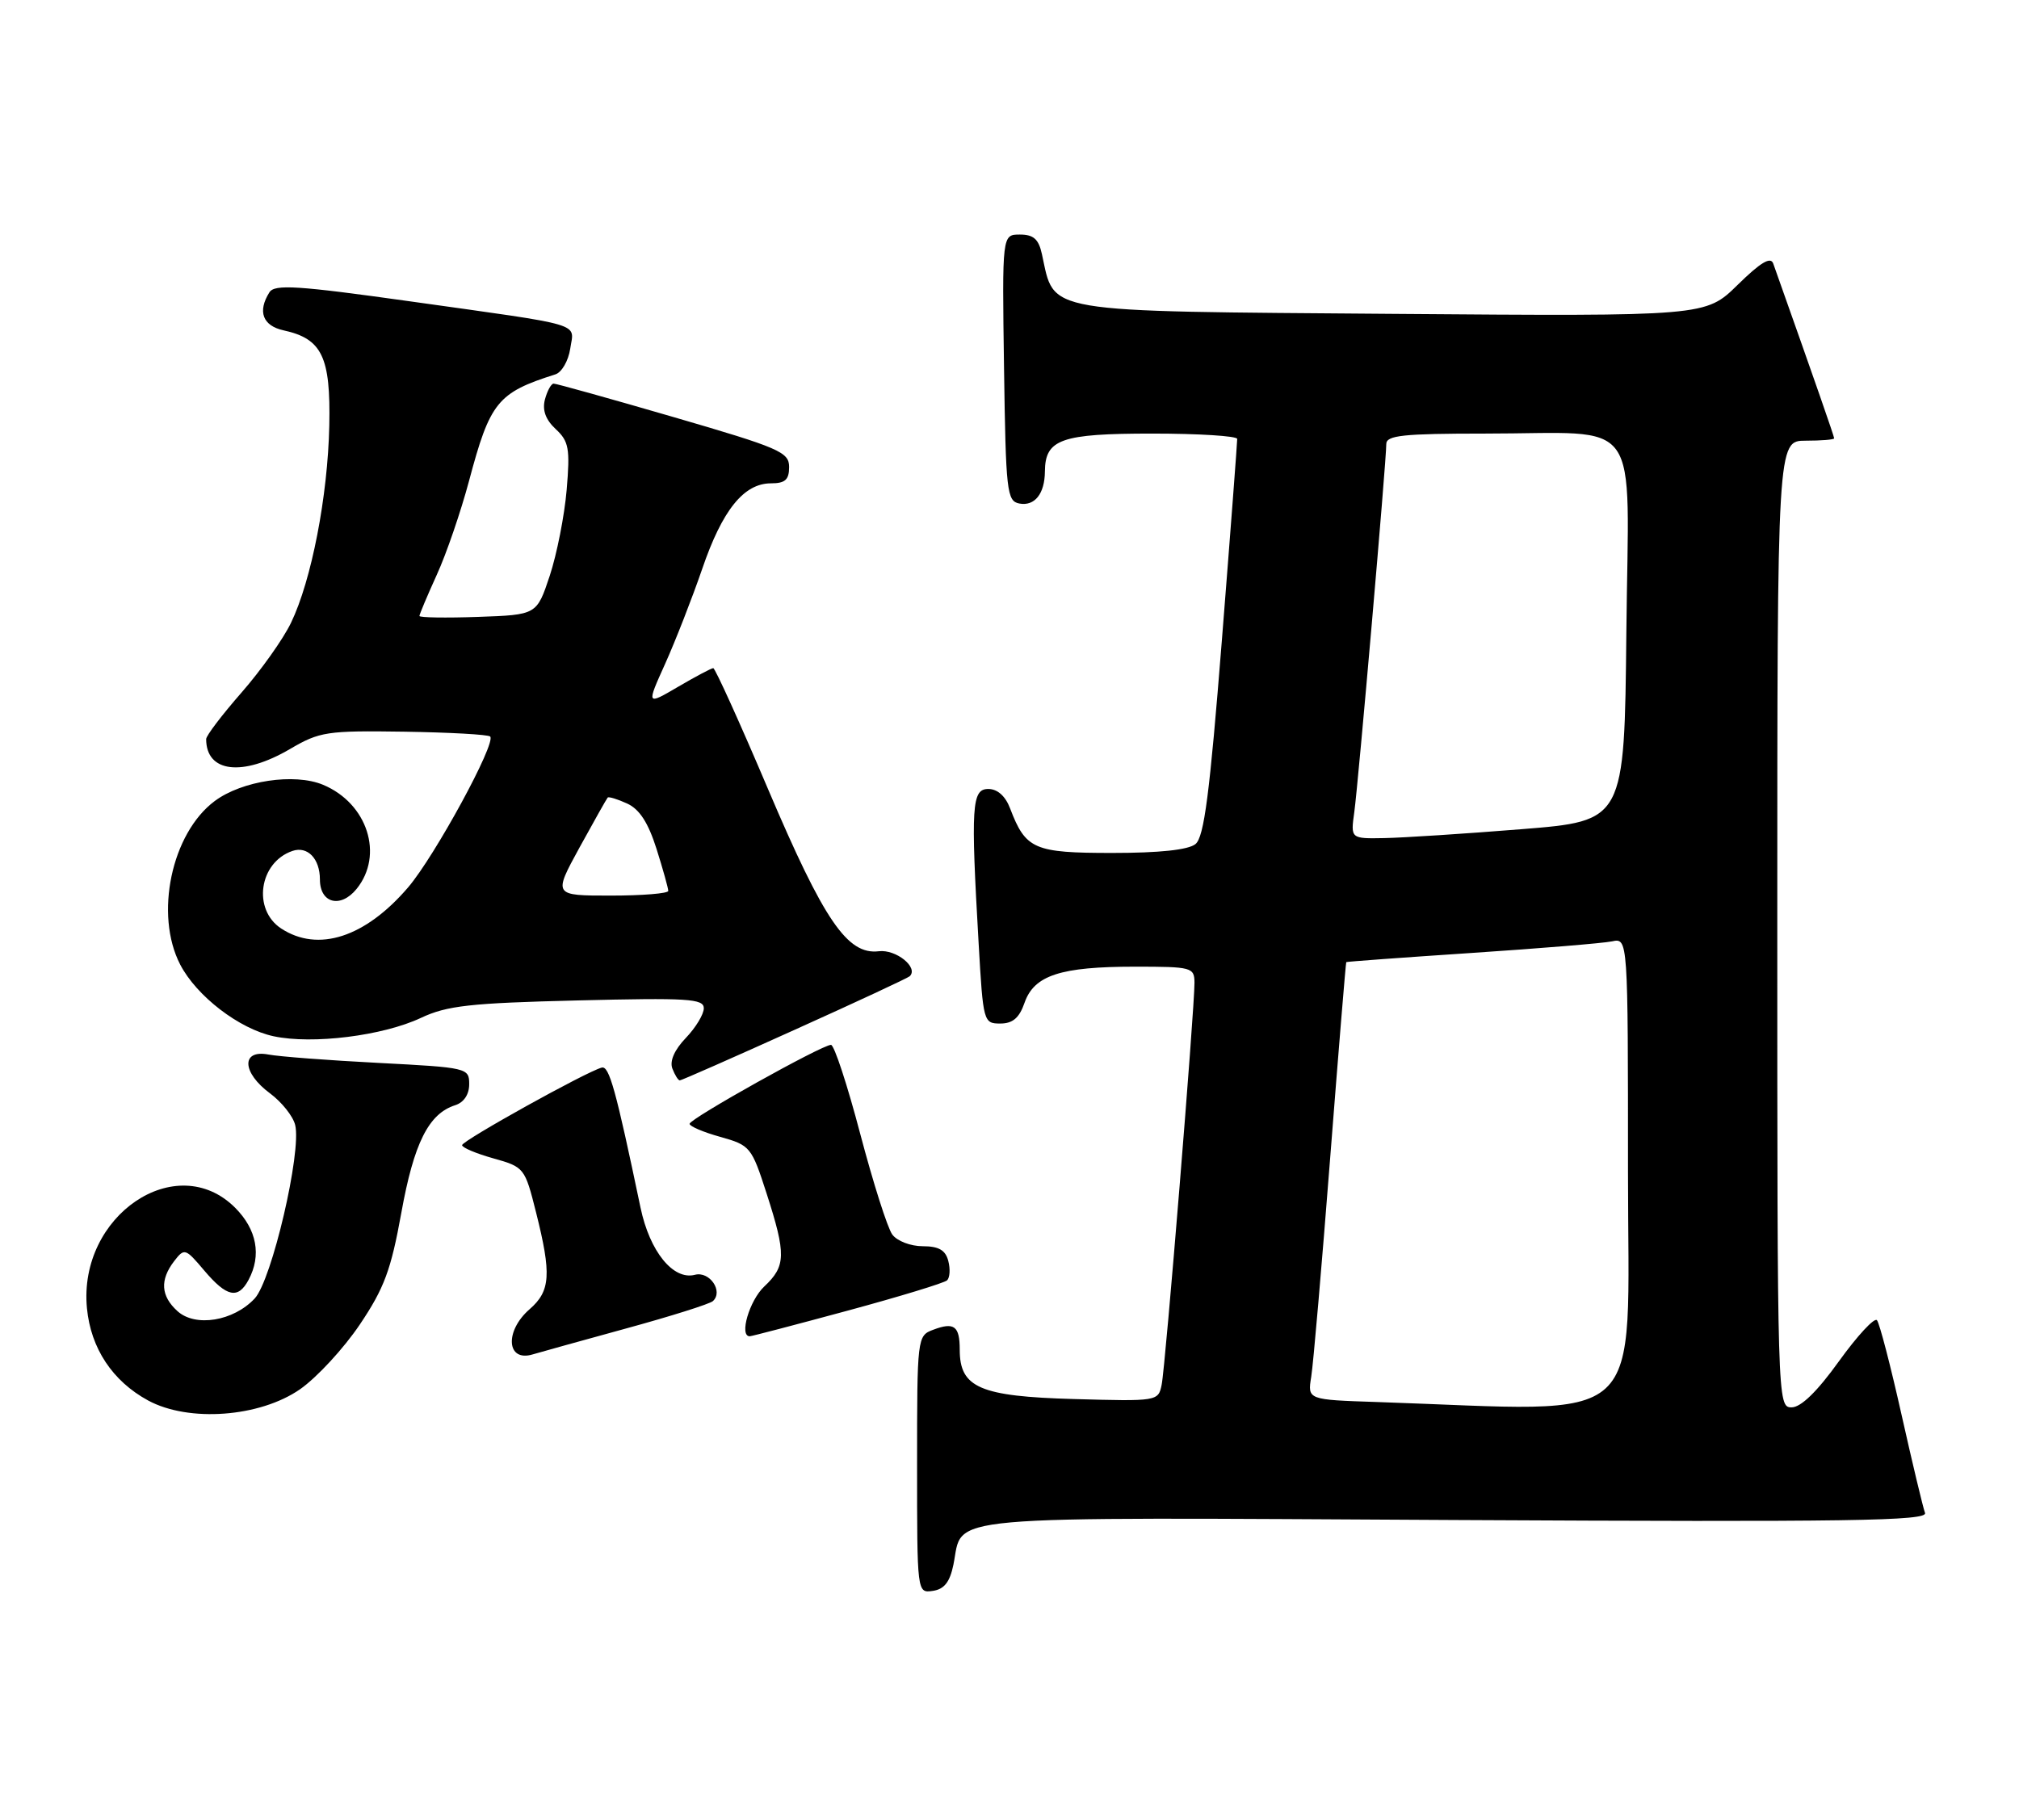 <?xml version="1.0" encoding="UTF-8" standalone="no"?>
<!DOCTYPE svg PUBLIC "-//W3C//DTD SVG 1.1//EN" "http://www.w3.org/Graphics/SVG/1.1/DTD/svg11.dtd" >
<svg xmlns="http://www.w3.org/2000/svg" xmlns:xlink="http://www.w3.org/1999/xlink" version="1.1" viewBox="0 0 284 256">
 <g >
 <path fill="currentColor"
d=" M 134.11 220.14 C 135.56 213.03 130.68 213.46 204.69 213.85 C 260.28 214.14 271.21 213.98 270.78 212.85 C 270.50 212.11 269.01 205.88 267.47 199.00 C 265.93 192.12 264.38 186.16 264.02 185.74 C 263.67 185.32 261.27 187.91 258.69 191.49 C 255.61 195.78 253.33 198.00 252.01 198.00 C 250.02 198.00 250.00 197.39 250.00 130.00 C 250.00 62.00 250.00 62.00 254.00 62.00 C 256.20 62.00 258.00 61.85 258.00 61.67 C 258.00 61.40 255.38 53.86 249.43 37.08 C 249.07 36.06 247.65 36.91 244.42 40.08 C 239.91 44.50 239.91 44.50 196.21 44.16 C 146.02 43.76 148.41 44.17 146.56 35.75 C 146.10 33.64 145.38 33.00 143.46 33.00 C 140.96 33.00 140.96 33.00 141.23 51.74 C 141.48 69.16 141.63 70.50 143.38 70.84 C 145.54 71.25 146.96 69.47 146.98 66.32 C 147.02 61.79 149.25 61.00 162.07 61.00 C 168.63 61.00 174.01 61.34 174.03 61.75 C 174.04 62.16 173.08 74.88 171.88 90.00 C 170.16 111.68 169.38 117.76 168.16 118.75 C 167.15 119.57 163.10 120.00 156.46 120.00 C 145.45 120.00 144.28 119.49 142.09 113.75 C 141.43 112.00 140.31 111.00 139.02 111.00 C 136.69 111.00 136.54 113.35 137.66 132.75 C 138.29 143.78 138.35 144.00 140.70 144.00 C 142.46 144.00 143.38 143.21 144.12 141.07 C 145.47 137.21 149.18 136.00 159.65 136.00 C 167.64 136.00 168.00 136.10 168.02 138.25 C 168.04 141.88 163.94 192.28 163.40 194.83 C 162.93 197.14 162.80 197.16 151.06 196.83 C 137.85 196.46 135.00 195.23 135.00 189.90 C 135.00 186.55 134.22 185.96 131.25 187.09 C 129.03 187.92 129.00 188.18 129.00 206.04 C 129.00 224.14 129.00 224.14 131.21 223.82 C 132.82 223.59 133.61 222.58 134.11 220.14 Z  M 42.21 195.45 C 44.57 193.80 48.35 189.71 50.61 186.35 C 54.05 181.24 55.00 178.66 56.45 170.64 C 58.22 160.83 60.29 156.68 64.03 155.49 C 65.25 155.10 66.00 153.98 66.00 152.53 C 66.00 150.25 65.75 150.19 53.25 149.54 C 46.24 149.18 39.26 148.65 37.75 148.36 C 33.89 147.63 34.03 150.91 37.99 153.83 C 39.63 155.05 41.22 157.04 41.52 158.27 C 42.45 162.04 38.23 180.13 35.82 182.69 C 32.83 185.88 27.48 186.75 24.96 184.46 C 22.62 182.34 22.47 180.08 24.49 177.44 C 25.94 175.56 26.07 175.60 28.74 178.76 C 31.90 182.49 33.49 182.82 34.96 180.07 C 36.81 176.62 36.13 172.98 33.08 169.92 C 24.81 161.65 10.98 171.03 12.23 184.05 C 12.77 189.70 15.83 194.31 20.83 197.03 C 26.55 200.13 36.54 199.39 42.21 195.45 Z  M 88.00 186.92 C 94.33 185.19 99.85 183.45 100.28 183.05 C 101.78 181.68 99.82 178.81 97.75 179.35 C 94.70 180.15 91.39 176.07 90.10 169.91 C 86.61 153.22 85.69 149.92 84.64 150.20 C 82.47 150.77 65.00 160.48 65.00 161.11 C 65.00 161.46 66.98 162.29 69.40 162.97 C 73.74 164.19 73.83 164.30 75.40 170.56 C 77.59 179.27 77.44 181.63 74.50 184.19 C 70.95 187.27 71.25 191.66 74.93 190.55 C 75.79 190.29 81.67 188.66 88.00 186.92 Z  M 119.21 184.40 C 126.52 182.42 132.82 180.50 133.22 180.13 C 133.61 179.76 133.69 178.54 133.39 177.40 C 133.00 175.88 132.05 175.33 129.79 175.33 C 128.09 175.33 126.18 174.60 125.51 173.68 C 124.84 172.77 122.82 166.40 121.00 159.51 C 119.19 152.63 117.34 147.00 116.89 147.00 C 115.61 147.00 97.00 157.40 97.00 158.11 C 97.00 158.46 98.95 159.29 101.33 159.95 C 105.53 161.13 105.72 161.36 107.83 167.90 C 110.60 176.50 110.56 178.13 107.50 181.00 C 105.41 182.97 103.94 188.00 105.46 188.00 C 105.71 188.00 111.90 186.38 119.21 184.40 Z  M 111.76 144.89 C 120.42 140.99 127.71 137.59 127.96 137.35 C 129.25 136.12 126.04 133.53 123.61 133.83 C 119.20 134.36 115.91 129.54 108.05 111.05 C 104.07 101.67 100.59 94.00 100.33 94.00 C 100.07 94.00 97.85 95.18 95.39 96.62 C 90.92 99.24 90.92 99.24 93.57 93.37 C 95.02 90.14 97.36 84.15 98.77 80.05 C 101.60 71.76 104.63 68.00 108.45 68.00 C 110.44 68.00 111.00 67.50 111.00 65.70 C 111.00 63.60 109.66 63.02 94.75 58.68 C 85.81 56.08 78.21 53.96 77.87 53.97 C 77.52 53.99 76.97 55.00 76.65 56.21 C 76.26 57.71 76.75 59.05 78.17 60.37 C 80.02 62.09 80.20 63.10 79.71 68.91 C 79.40 72.54 78.33 77.97 77.33 81.00 C 75.50 86.50 75.50 86.50 67.25 86.79 C 62.71 86.95 59.00 86.89 59.00 86.66 C 59.00 86.43 60.10 83.82 61.44 80.87 C 62.79 77.92 64.82 71.98 65.97 67.68 C 68.93 56.55 69.98 55.25 78.12 52.67 C 79.02 52.39 79.95 50.76 80.21 49.06 C 80.75 45.34 82.63 45.90 57.64 42.39 C 41.82 40.17 38.64 39.97 37.90 41.12 C 36.20 43.82 36.94 45.83 39.90 46.48 C 45.30 47.66 46.52 50.20 46.32 59.86 C 46.11 69.83 43.81 81.67 40.93 87.63 C 39.84 89.90 36.70 94.32 33.97 97.44 C 31.24 100.56 29.00 103.50 29.00 103.98 C 29.00 108.69 34.10 109.30 40.79 105.38 C 44.97 102.93 45.98 102.78 56.85 102.94 C 63.23 103.04 68.67 103.34 68.95 103.62 C 69.84 104.51 61.16 120.45 57.41 124.84 C 51.37 131.89 44.75 134.03 39.55 130.63 C 35.49 127.96 36.44 121.33 41.13 119.72 C 43.25 118.99 45.00 120.80 45.00 123.73 C 45.00 127.09 47.91 127.83 50.16 125.06 C 54.03 120.28 51.69 113.02 45.44 110.41 C 41.41 108.73 34.03 109.84 30.20 112.70 C 24.12 117.24 21.71 128.66 25.34 135.69 C 27.64 140.14 33.65 144.76 38.49 145.79 C 43.95 146.96 53.84 145.73 59.20 143.21 C 62.87 141.48 66.11 141.12 81.25 140.75 C 96.76 140.37 99.00 140.50 99.00 141.85 C 99.00 142.70 97.86 144.58 96.47 146.03 C 94.87 147.70 94.17 149.29 94.58 150.34 C 94.93 151.25 95.40 152.00 95.62 152.00 C 95.85 152.00 103.11 148.80 111.76 144.89 Z  M 193.71 197.25 C 183.92 196.93 183.92 196.93 184.44 193.71 C 184.73 191.95 185.92 178.12 187.10 163.00 C 188.28 147.88 189.30 135.44 189.37 135.36 C 189.44 135.29 197.38 134.71 207.00 134.07 C 216.62 133.43 225.51 132.70 226.75 132.44 C 229.00 131.96 229.00 131.96 229.00 164.98 C 229.00 201.61 232.35 198.55 193.71 197.25 Z  M 190.50 114.25 C 191.06 110.23 195.00 64.91 195.00 62.47 C 195.00 61.25 197.35 61.00 208.87 61.00 C 231.34 61.00 229.08 57.83 228.77 88.88 C 228.50 115.50 228.50 115.50 214.00 116.66 C 206.03 117.30 197.36 117.86 194.74 117.91 C 189.98 118.00 189.98 118.00 190.50 114.25 Z  M 81.51 119.25 C 83.55 115.54 85.33 112.37 85.48 112.21 C 85.62 112.05 86.86 112.43 88.22 113.05 C 89.96 113.85 91.18 115.74 92.35 119.43 C 93.26 122.31 94.00 124.97 94.00 125.34 C 94.00 125.70 90.36 126.00 85.91 126.00 C 77.82 126.00 77.82 126.00 81.51 119.25 Z "/>
</g>
</svg>